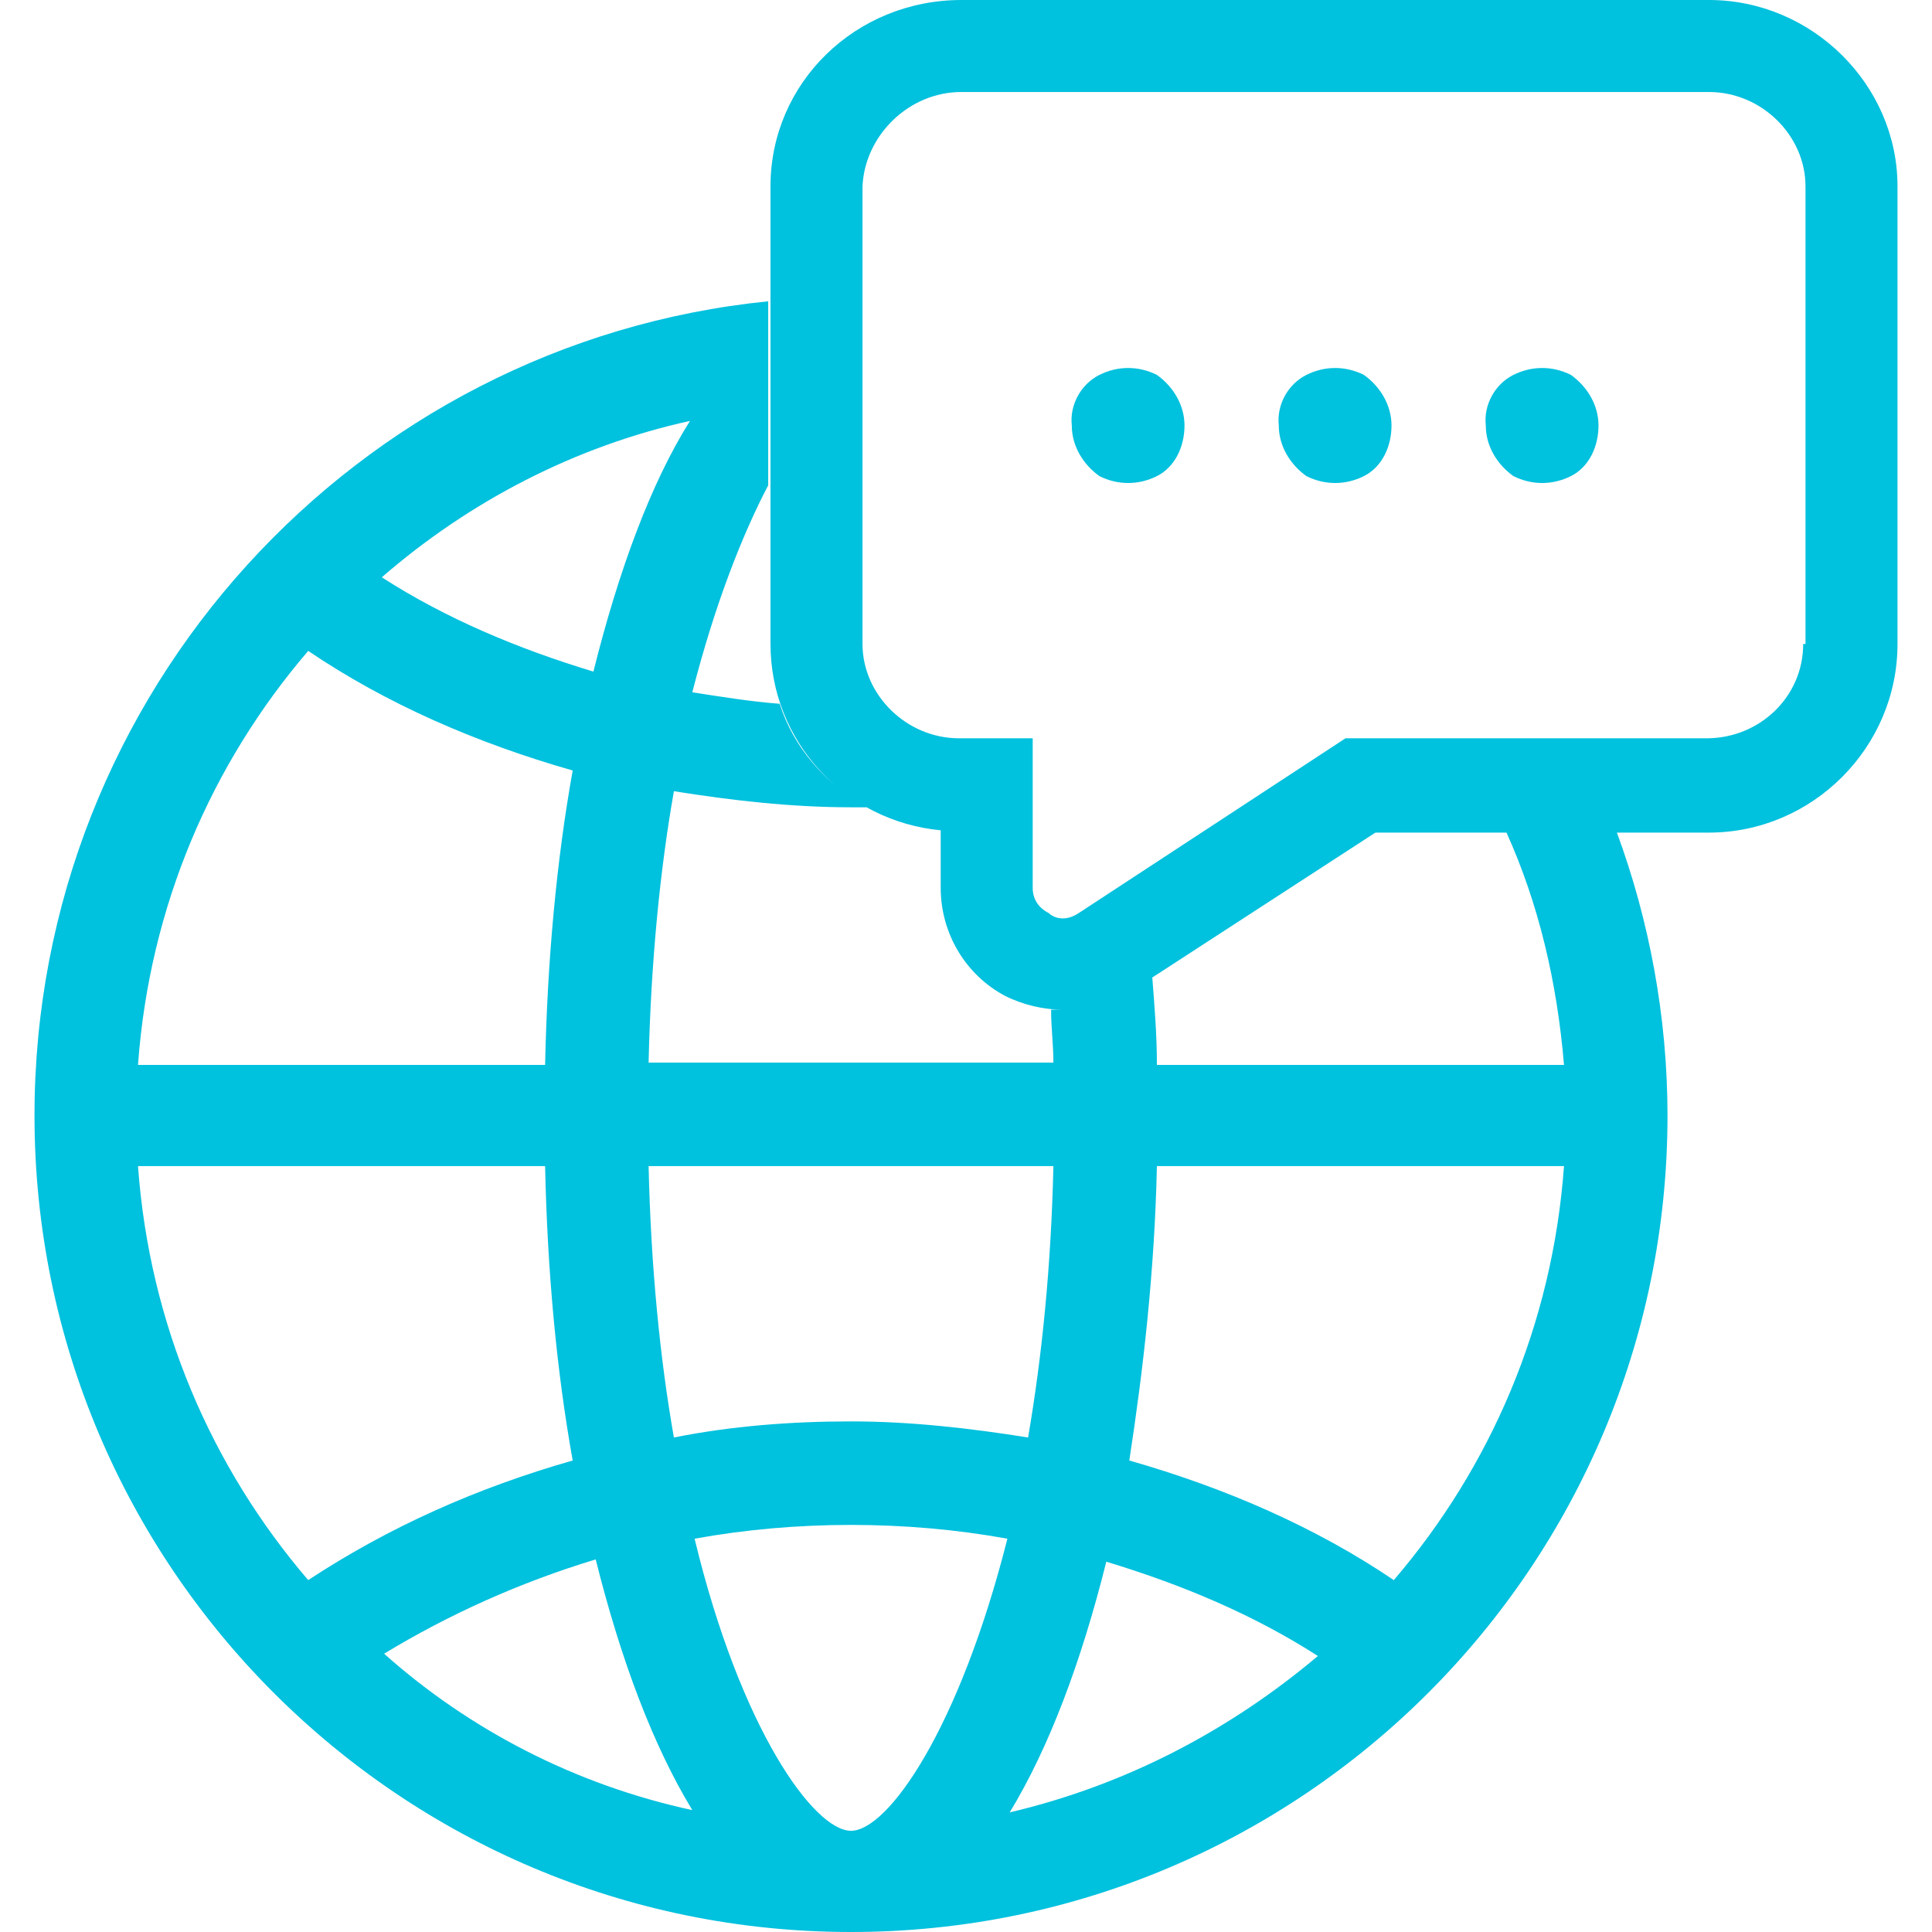 <?xml version="1.0" standalone="no"?><!DOCTYPE svg PUBLIC "-//W3C//DTD SVG 1.1//EN" "http://www.w3.org/Graphics/SVG/1.1/DTD/svg11.dtd"><svg t="1529336170381" class="icon" style="" viewBox="0 0 1024 1024" version="1.1" xmlns="http://www.w3.org/2000/svg" p-id="1267" xmlns:xlink="http://www.w3.org/1999/xlink" width="200" height="200"><defs><style type="text/css"></style></defs><path d="M905.752 0H509.562C453.486 0 408.381 43.886 408.381 98.743V341.333c0 51.2 39.01 93.867 90.21 98.743v30.476c0 24.381 13.41 46.324 34.133 57.295 9.752 4.876 20.724 7.314 30.476 7.314 12.19 0 25.6-3.657 35.352-10.971-10.971 7.314-23.162 10.971-35.352 10.971h-6.095c0 9.752 1.219 18.286 1.219 28.038H343.771c1.219-53.638 6.095-102.4 13.41-143.848 30.476 4.876 62.171 8.533 93.867 8.533h8.533c-21.943-12.19-39.01-31.695-46.324-54.857-15.848-1.219-30.476-3.657-46.324-6.095 12.19-47.543 26.819-84.114 40.229-109.714v-97.524C188.952 181.638 18.286 366.933 18.286 591.238 18.286 830.171 212.114 1024 451.048 1024S883.81 830.171 883.81 591.238c0-52.419-9.752-103.619-26.819-149.943H798.476c17.067 37.79 26.819 79.238 30.476 123.124H613.181c0-15.848-1.219-30.476-2.438-46.324l118.248-76.8h176.762c54.857 0 99.962-45.105 99.962-99.962V98.743C1005.714 45.105 960.61 0 905.752 0zM558.324 618.057c-1.219 53.638-6.095 101.181-13.41 143.848-30.476-4.876-62.171-8.533-93.867-8.533s-63.39 2.438-93.867 8.533c-7.314-41.448-12.19-90.21-13.41-143.848h214.552zM365.714 223.086c-20.724 32.914-37.79 79.238-51.2 132.876-40.229-12.19-78.019-28.038-112.152-49.981 46.324-40.229 102.4-69.486 163.352-82.895z m-202.362 121.905c41.448 28.038 88.99 48.762 140.19 63.39-8.533 47.543-13.41 99.962-14.629 156.038H73.143c6.095-84.114 39.01-159.695 90.21-219.429zM73.143 618.057h215.771c1.219 56.076 6.095 108.495 14.629 156.038-51.2 14.629-97.524 35.352-140.19 63.39-51.2-59.733-84.114-135.314-90.21-219.429z m130.438 258.438c34.133-20.724 71.924-37.79 112.152-49.981 13.41 53.638 30.476 98.743 51.2 132.876-62.171-13.41-118.248-42.667-163.352-82.895z m247.467 93.867c-19.505 0-58.514-53.638-82.895-154.819 26.819-4.876 54.857-7.314 82.895-7.314s56.076 2.438 82.895 7.314c-25.6 101.181-63.39 154.819-82.895 154.819z m84.114-9.752c20.724-34.133 37.79-79.238 51.2-132.876 40.229 12.19 78.019 28.038 112.152 49.981-46.324 39.01-101.181 68.267-163.352 82.895z m78.019-342.552h215.771c-6.095 84.114-39.01 159.695-90.21 219.429-41.448-28.038-88.99-48.762-140.19-63.39 7.314-47.543 13.41-99.962 14.629-156.038zM955.733 341.333c0 28.038-23.162 49.981-51.2 49.981H713.143l-141.41 92.648c-7.314 4.876-13.41 2.438-15.848 0-2.438-1.219-8.533-4.876-8.533-13.41v-79.238h-39.01c-28.038 0-51.2-23.162-51.2-49.981V98.743c1.219-26.819 24.381-49.981 52.419-49.981h396.19C933.79 48.762 956.952 71.924 956.952 98.743V341.333z" fill="#00C1DE" p-id="1268"></path><path d="M613.181 198.705c-9.752-4.876-20.724-4.876-30.476 0s-15.848 15.848-14.629 26.819c0 10.971 6.095 20.724 14.629 26.819 9.752 4.876 20.724 4.876 30.476 0s14.629-15.848 14.629-26.819c0-10.971-6.095-20.724-14.629-26.819zM722.895 198.705c-9.752-4.876-20.724-4.876-30.476 0s-15.848 15.848-14.629 26.819c0 10.971 6.095 20.724 14.629 26.819 9.752 4.876 20.724 4.876 30.476 0s14.629-15.848 14.629-26.819c0-10.971-6.095-20.724-14.629-26.819zM832.61 198.705c-9.752-4.876-20.724-4.876-30.476 0s-15.848 15.848-14.629 26.819c0 10.971 6.095 20.724 14.629 26.819 9.752 4.876 20.724 4.876 30.476 0s14.629-15.848 14.629-26.819c0-10.971-6.095-20.724-14.629-26.819z" fill="#00C1DE" p-id="1269"></path></svg>